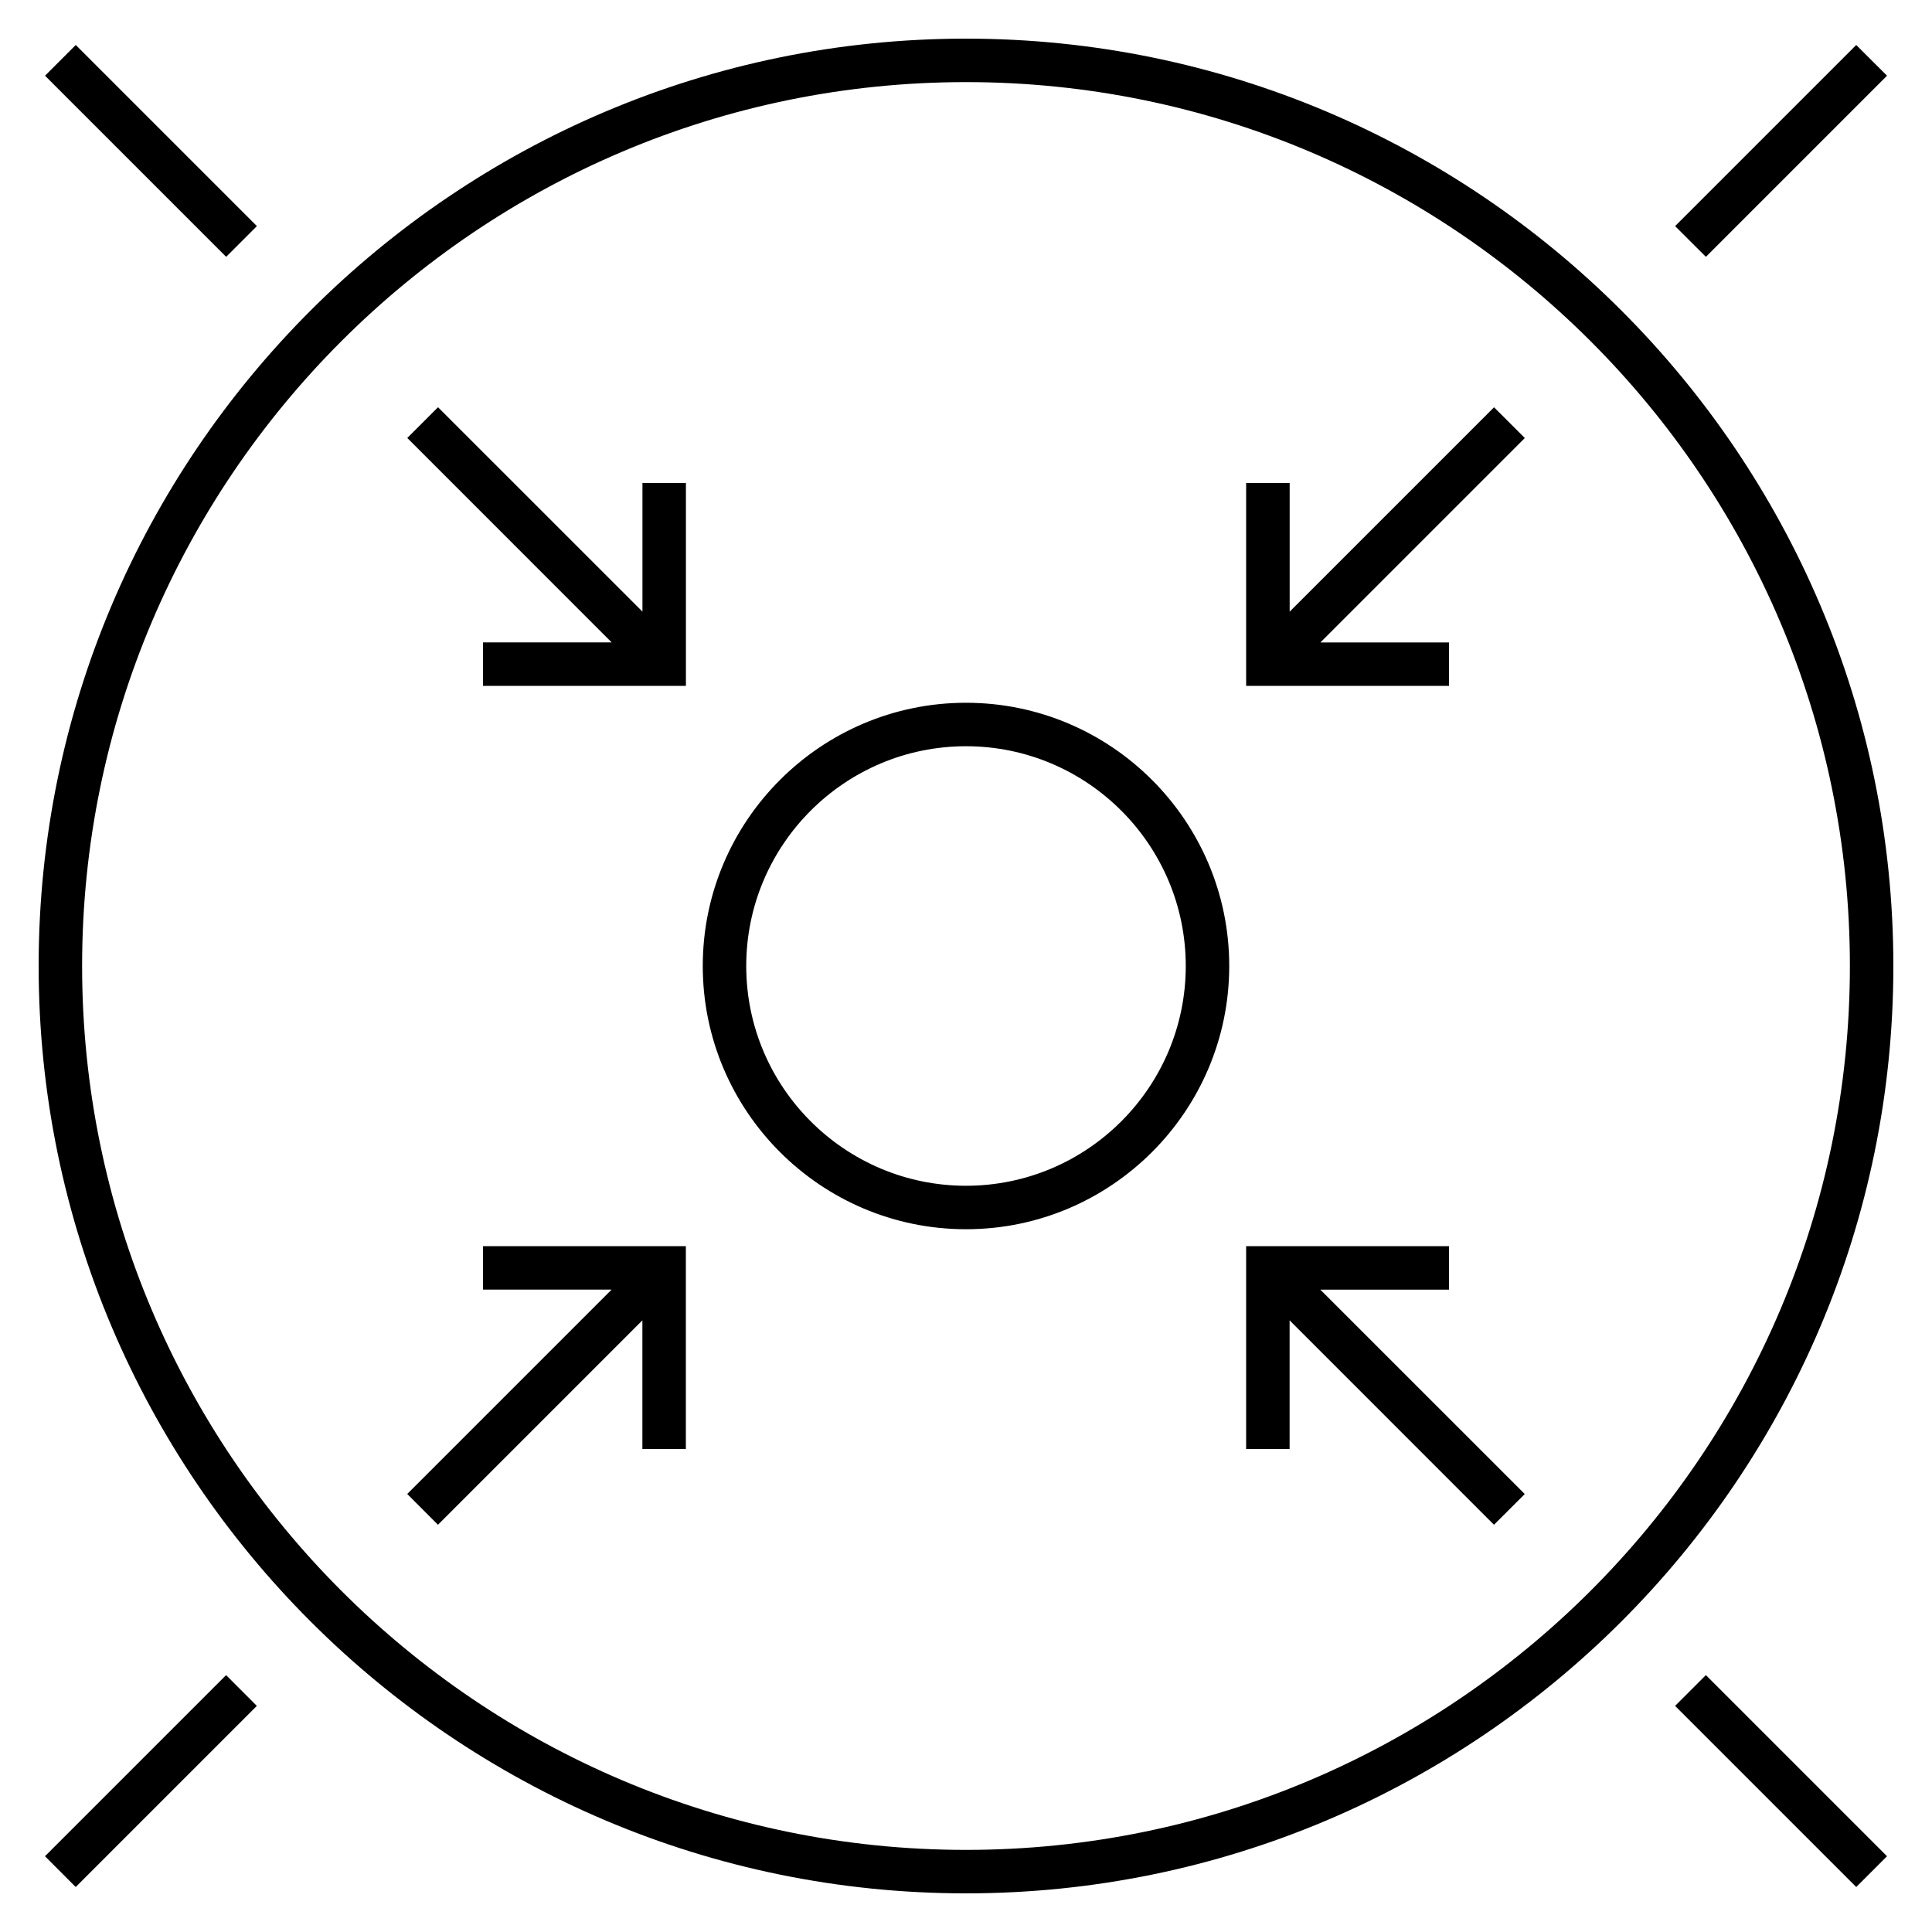 <svg xmlns="http://www.w3.org/2000/svg" viewBox="0 0 32 32"><path d="M16,31.36C7.53,31.36,0.64,24.47,0.64,16	S7.53,0.64,16,0.64S31.36,7.53,31.36,16S24.47,31.36,16,31.36z M16,1.36C7.927,1.36,1.36,7.927,1.36,16	c0,8.072,6.567,14.64,14.64,14.64c8.072,0,14.64-6.567,14.64-14.64S24.072,1.36,16,1.36z M30.745,31.255l-3-3l0.51-0.51l3,3	L30.745,31.255z M1.254,31.255l-0.509-0.51l3-3l0.509,0.51L1.254,31.255z M24.745,25.255l-3.385-3.386V24h-0.72v-3.36H24v0.721	h-2.131l3.386,3.385L24.745,25.255z M7.254,25.255l-0.509-0.51l3.385-3.385H8v-0.72h3.36V24h-0.72v-2.131L7.254,25.255z M16,20.36	c-2.404,0-4.36-1.956-4.36-4.36s1.956-4.36,4.36-4.36s4.36,1.956,4.36,4.36S18.404,20.36,16,20.36z M16,12.36	c-2.007,0-3.64,1.633-3.64,3.64s1.633,3.64,3.64,3.64s3.64-1.633,3.64-3.64S18.007,12.36,16,12.36z M24,11.36h-3.36V8h0.721v2.131	l3.385-3.385l0.51,0.509l-3.386,3.386H24V11.36z M11.36,11.36H8v-0.72h2.131L6.746,7.254l0.509-0.509l3.386,3.385V8h0.72v3.36H11.36	z M28.255,4.254l-0.51-0.509l3-3l0.51,0.509L28.255,4.254z M3.746,4.254l-3-3l0.509-0.509l3,3L3.746,4.254z"/></svg>
